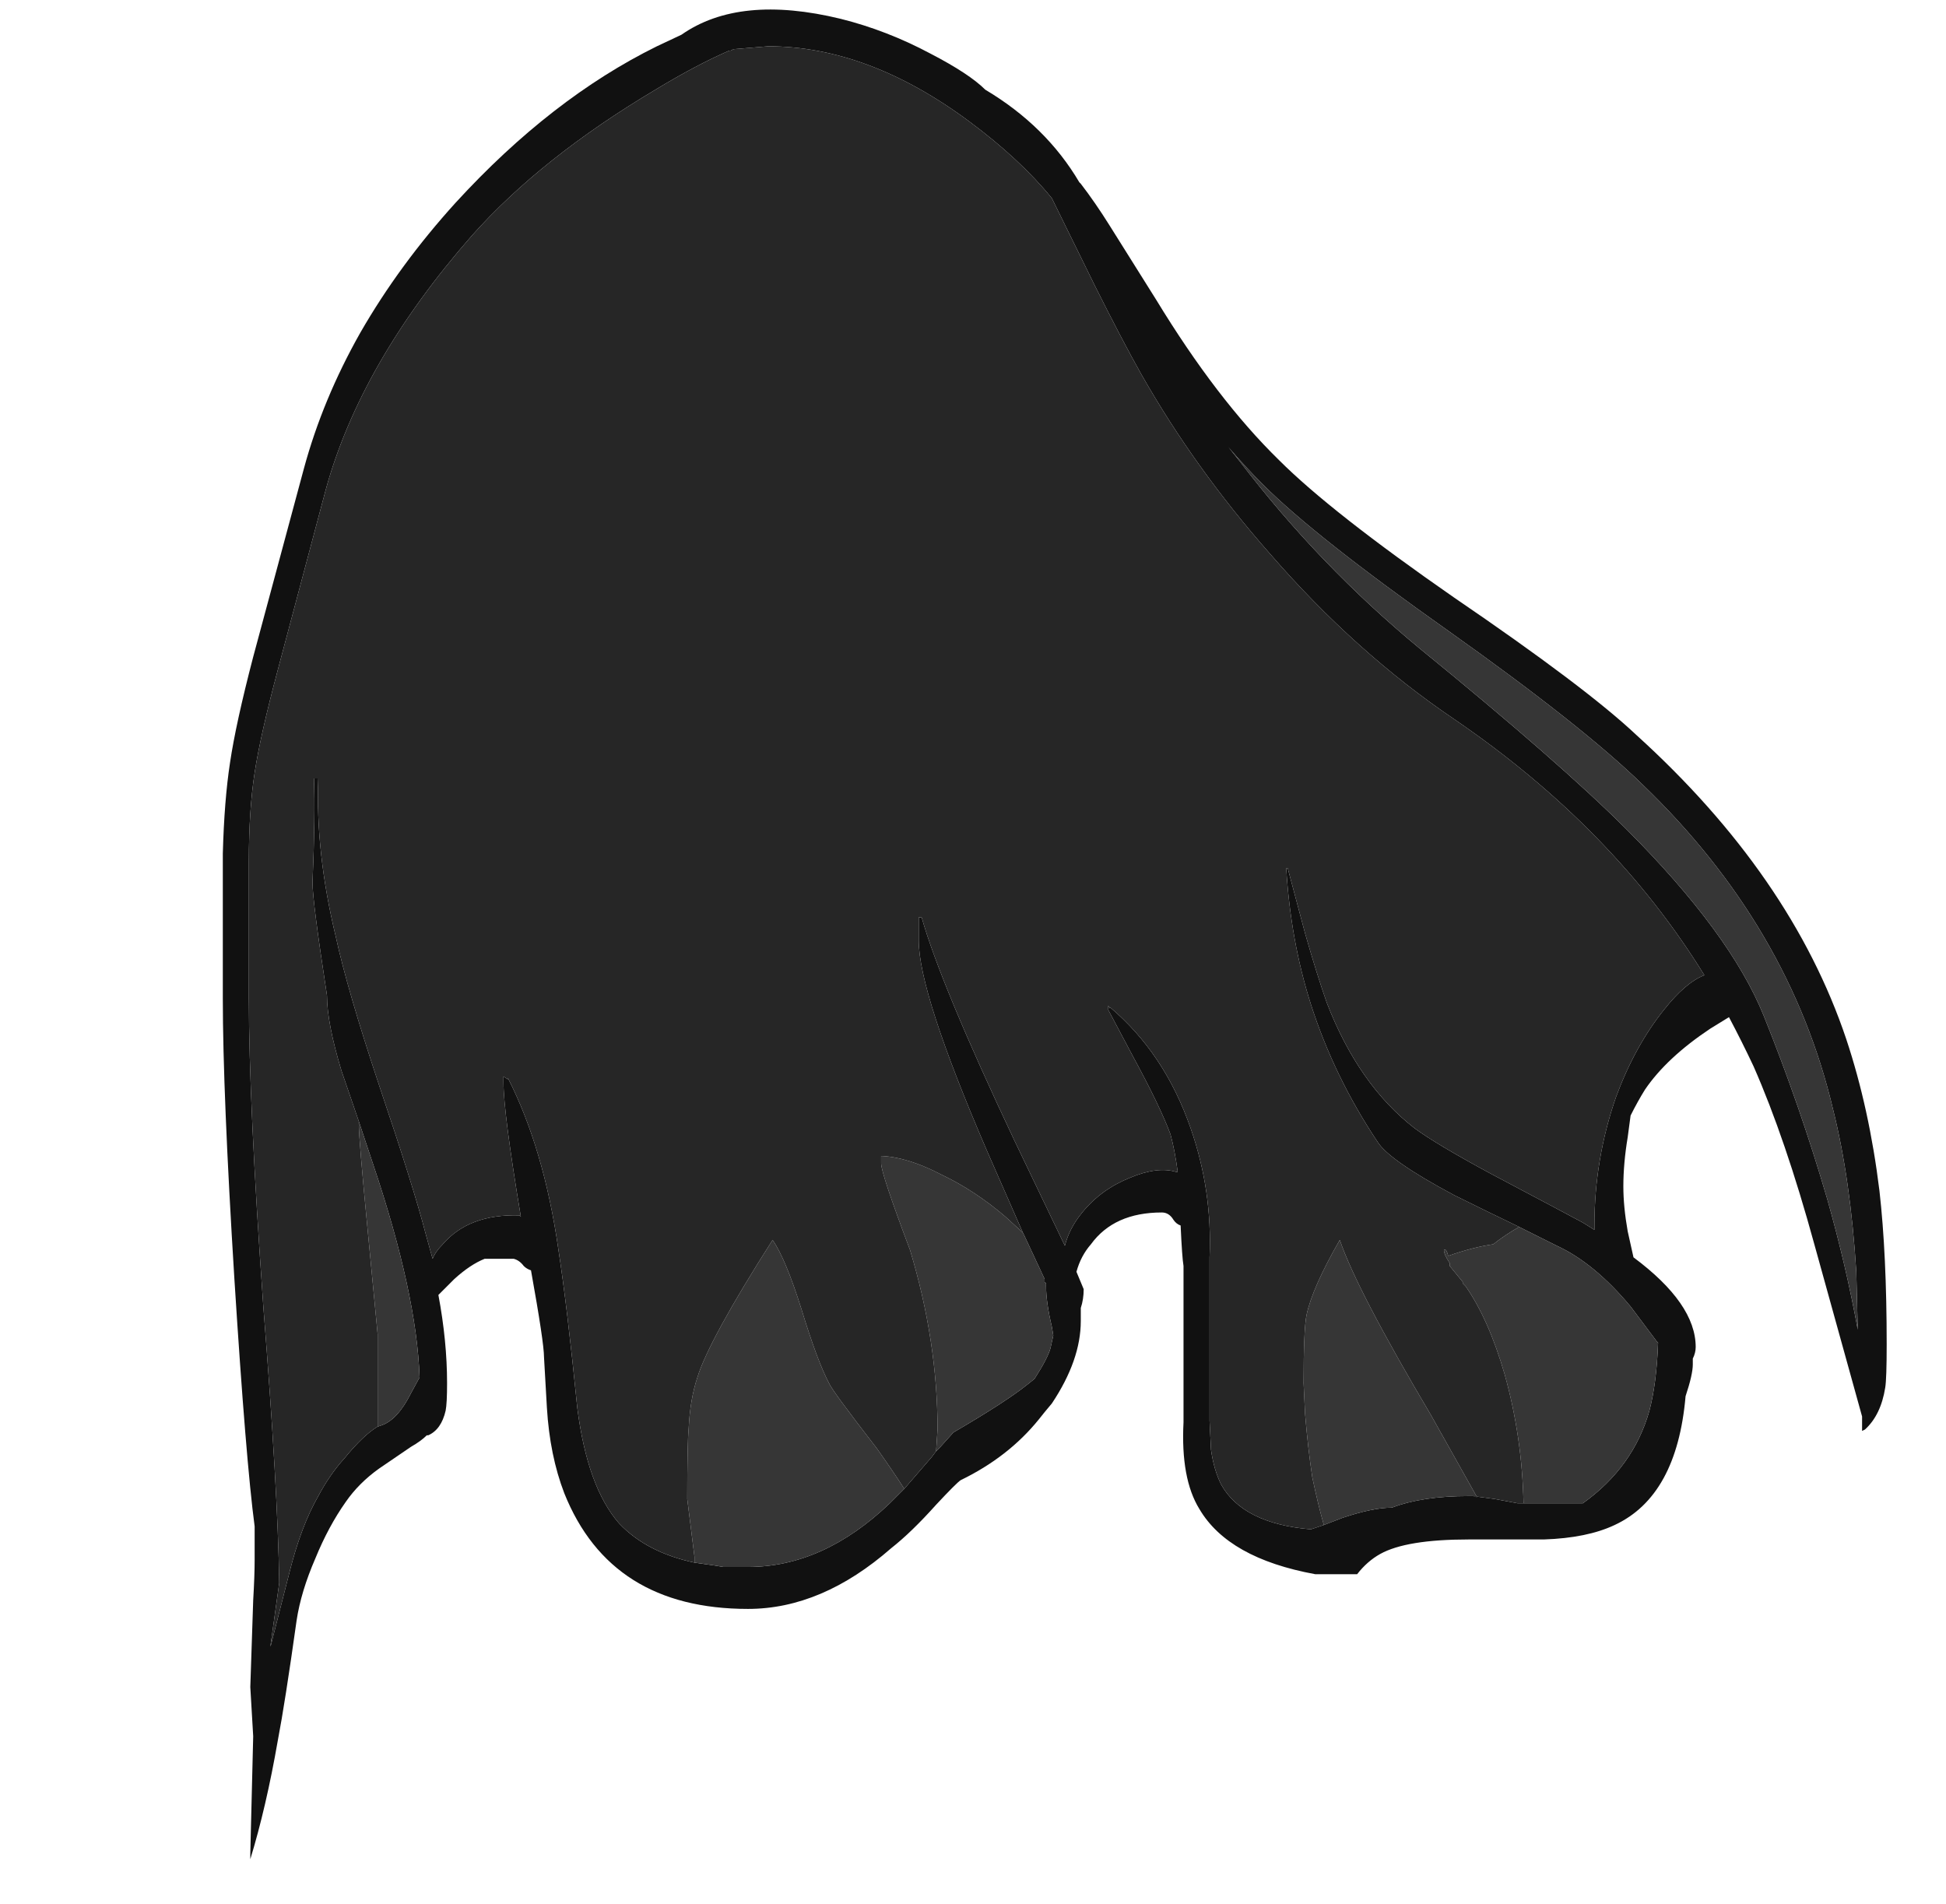 <?xml version="1.0" encoding="UTF-8" standalone="no"?>
<svg xmlns:ffdec="https://www.free-decompiler.com/flash" xmlns:xlink="http://www.w3.org/1999/xlink" ffdec:objectType="frame" height="460.6px" width="470.75px" xmlns="http://www.w3.org/2000/svg">
  <g transform="matrix(1.0, 0.0, 0.0, 1.0, 108.15, 116.2)">
    <use ffdec:characterId="974" height="63.9" transform="matrix(7.0, 0.0, 0.0, 7.0, -54.25, -113.75)" width="57.5" xlink:href="#shape0"/>
  </g>
  <defs>
    <g id="shape0" transform="matrix(1.0, 0.0, 0.0, 1.0, 7.75, 16.25)">
      <path d="M16.7 -14.75 Q18.05 -14.05 18.6 -13.5 20.7 -12.25 21.85 -10.3 L21.9 -10.25 Q22.4 -9.6 22.9 -8.8 L24.5 -6.25 Q26.6 -2.8 28.75 -0.7 30.55 1.1 34.8 4.05 39.35 7.15 41.1 8.8 46.45 13.65 48.35 19.3 49.15 21.7 49.5 24.55 49.75 26.75 49.75 29.85 49.75 31.05 49.7 31.35 49.55 32.3 49.0 32.8 L48.9 32.85 48.9 32.35 47.25 26.4 Q46.25 22.75 45.15 20.25 44.75 19.4 44.3 18.55 L43.65 18.95 Q42.15 19.95 41.4 21.05 41.15 21.45 40.9 21.95 L40.8 22.7 Q40.65 23.6 40.65 24.4 40.65 25.1 40.8 25.95 L41.0 26.85 Q43.15 28.45 43.15 29.95 43.15 30.15 43.05 30.35 L43.05 30.55 Q43.05 30.9 42.8 31.65 42.5 35.1 40.35 36.1 39.4 36.55 37.9 36.6 L35.3 36.6 Q33.15 36.6 32.25 37.1 31.8 37.35 31.45 37.8 L30.0 37.8 Q27.0 37.25 26.0 35.55 25.35 34.5 25.45 32.55 L25.45 27.15 Q25.4 26.85 25.35 25.75 25.2 25.7 25.1 25.55 24.95 25.3 24.7 25.3 23.05 25.3 22.25 26.4 21.9 26.8 21.75 27.35 L22.0 27.95 Q22.0 28.3 21.9 28.6 L21.9 29.05 Q21.9 30.4 20.9 31.9 L20.65 32.2 20.45 32.45 Q19.4 33.75 17.75 34.55 17.6 34.65 16.9 35.4 16.05 36.35 15.35 36.9 12.95 39.0 10.4 39.0 5.65 39.0 4.05 35.0 3.55 33.7 3.45 32.05 L3.35 30.3 Q3.35 29.8 2.9 27.3 2.75 27.25 2.65 27.15 2.5 26.95 2.3 26.9 L1.3 26.9 Q0.8 27.1 0.25 27.6 L-0.3 28.15 Q0.0 29.75 0.0 31.2 0.0 31.9 -0.05 32.15 -0.2 32.8 -0.65 33.0 L-0.7 33.0 Q-0.9 33.2 -1.25 33.4 L-2.35 34.15 Q-3.05 34.65 -3.5 35.3 -4.1 36.15 -4.55 37.25 -5.05 38.4 -5.2 39.4 -5.6 42.25 -5.85 43.55 -6.25 45.85 -6.8 47.65 L-6.8 47.45 -6.7 43.4 -6.8 41.7 -6.7 38.7 Q-6.65 37.85 -6.65 37.3 L-6.65 36.15 Q-6.95 33.9 -7.35 27.6 -7.75 21.15 -7.75 17.9 L-7.75 12.9 Q-7.7 11.05 -7.5 9.75 -7.3 8.4 -6.7 6.1 L-4.95 -0.4 Q-4.3 -2.8 -3.0 -5.1 -1.65 -7.45 0.3 -9.6 3.6 -13.2 7.25 -15.0 L8.1 -15.4 Q10.1 -16.8 13.6 -15.95 15.2 -15.55 16.7 -14.75 M37.05 25.8 Q35.6 25.1 34.8 24.7 32.55 23.5 32.15 22.85 30.65 20.6 29.85 18.1 29.15 15.9 29.0 13.4 L29.05 13.4 29.65 15.65 Q30.05 17.05 30.4 18.05 31.5 20.9 33.45 22.4 34.2 22.95 36.05 23.95 38.6 25.3 39.25 25.65 L39.65 25.9 39.65 25.75 Q39.65 23.45 40.4 21.3 41.05 19.55 42.05 18.3 42.8 17.35 43.45 17.1 40.3 12.0 34.8 8.25 31.4 5.95 28.45 2.55 25.85 -0.4 24.0 -3.65 23.35 -4.8 22.4 -6.7 L20.9 -9.75 Q19.8 -11.1 18.05 -12.4 14.55 -15.0 11.1 -15.0 L9.9 -14.9 9.8 -14.85 9.75 -14.85 Q8.6 -14.35 7.2 -13.5 3.25 -11.15 0.85 -8.45 -3.0 -4.05 -4.2 0.35 L-5.85 6.55 Q-6.45 8.8 -6.65 10.1 -6.85 11.4 -6.85 13.15 L-6.85 17.9 Q-6.85 21.5 -6.35 28.55 -5.85 34.85 -5.8 38.1 L-6.1 40.25 -6.1 40.3 -5.45 37.75 Q-5.05 36.15 -4.45 35.1 -4.05 34.35 -3.55 33.8 -2.9 33.0 -2.4 32.7 L-2.25 32.65 Q-1.7 32.45 -1.25 31.55 L-0.95 31.0 Q-1.05 28.1 -2.55 23.65 L-3.05 22.15 -3.65 20.4 Q-4.15 18.75 -4.15 17.8 -4.65 14.55 -4.65 13.9 -4.55 11.55 -4.6 10.3 L-4.45 10.3 Q-4.55 12.85 -3.85 15.75 -3.45 17.6 -2.35 20.9 -1.15 24.45 -0.75 26.0 L-0.5 26.9 Q-0.4 26.65 -0.15 26.4 0.75 25.35 2.5 25.4 L2.55 25.45 Q1.95 21.85 1.95 20.8 L1.95 20.6 2.1 20.7 2.1 20.65 Q3.35 23.1 3.85 26.6 4.15 28.55 4.5 32.05 4.85 34.8 5.95 36.05 6.9 37.05 8.55 37.4 L9.25 37.5 9.55 37.55 10.4 37.55 Q13.0 37.55 15.3 35.35 L15.8 34.85 16.75 33.75 16.9 33.55 17.05 33.4 17.5 32.9 Q19.3 31.85 20.05 31.25 L20.3 31.05 Q20.75 30.35 20.85 30.0 L20.95 29.55 20.9 29.25 Q20.7 28.4 20.7 27.85 L20.7 27.75 20.65 27.7 20.65 27.6 19.95 26.1 19.9 26.0 18.65 23.15 Q16.3 17.7 16.3 15.9 L16.3 15.1 16.4 15.1 Q17.05 17.4 19.6 22.8 L21.35 26.45 Q21.5 25.85 21.95 25.3 22.6 24.5 23.6 24.1 24.55 23.7 25.2 23.9 L25.25 23.9 Q25.15 23.15 25.0 22.6 24.65 21.65 23.7 19.9 L22.85 18.3 Q22.85 18.1 22.85 18.15 L22.9 18.25 22.9 18.2 Q24.8 19.8 25.7 22.4 26.45 24.55 26.35 26.85 L26.35 32.5 26.4 33.5 Q26.5 34.2 26.75 34.7 27.5 36.05 29.85 36.25 L30.3 36.1 30.95 35.85 Q32.0 35.5 32.65 35.5 33.7 35.1 35.3 35.1 L35.45 35.1 36.2 35.2 37.0 35.35 37.2 35.35 39.25 35.35 Q41.0 34.1 41.55 32.15 41.8 31.2 41.85 29.8 L41.8 29.75 40.9 28.55 Q39.65 27.05 38.35 26.45 L37.05 25.8 M27.4 -0.65 Q30.15 2.95 33.6 5.8 38.45 9.75 40.75 12.05 44.35 15.65 45.5 18.5 46.75 21.6 47.7 24.85 48.35 27.15 48.75 29.35 L48.7 27.35 Q48.5 24.15 47.9 21.75 46.4 15.4 41.3 10.5 39.25 8.5 34.6 5.2 30.0 1.95 28.2 0.15 27.6 -0.45 27.0 -1.15 L27.4 -0.65" fill="#111111" fill-rule="evenodd" stroke="none"/>
      <path d="M-2.4 32.7 L-2.4 29.5 -2.75 25.85 Q-3.05 22.75 -3.05 22.25 L-3.05 22.15 -2.55 23.65 Q-1.05 28.1 -0.95 31.0 L-1.25 31.55 Q-1.7 32.45 -2.25 32.65 L-2.4 32.7 M8.55 37.4 L8.55 37.2 8.3 35.2 Q8.3 33.3 8.35 32.75 8.4 31.75 8.65 31.0 9.05 29.7 11.25 26.25 11.7 26.9 12.25 28.65 12.8 30.45 13.2 31.2 13.3 31.45 14.85 33.45 15.45 34.3 15.8 34.85 L15.3 35.35 Q13.0 37.55 10.4 37.55 L9.55 37.55 9.25 37.5 8.55 37.4 M16.9 33.55 L16.95 32.8 Q16.95 29.75 16.0 26.6 15.0 23.95 15.0 23.6 15.0 23.4 15.0 23.35 L15.05 23.35 Q15.95 23.4 17.1 24.0 18.25 24.55 19.3 25.45 L19.9 26.0 19.95 26.1 20.65 27.6 20.65 27.7 20.7 27.75 20.7 27.85 Q20.7 28.4 20.9 29.25 L20.95 29.55 20.85 30.0 Q20.75 30.35 20.3 31.05 L20.05 31.25 Q19.3 31.85 17.5 32.9 L17.05 33.4 16.9 33.55 M30.3 36.1 Q30.1 35.4 29.9 34.45 29.75 33.45 29.65 32.25 L29.6 31.2 Q29.6 29.35 29.7 28.85 29.9 27.9 30.85 26.25 31.45 28.0 34.0 32.3 L35.6 35.15 35.45 35.1 35.3 35.1 Q33.7 35.1 32.65 35.5 32.0 35.5 30.95 35.85 L30.3 36.1 M37.2 35.35 Q37.15 33.05 36.55 30.9 36.0 29.0 35.2 27.85 L35.1 27.75 35.1 27.7 Q34.85 27.4 34.65 27.15 L34.65 27.05 Q34.45 26.75 34.45 26.6 34.5 26.55 34.55 26.65 L34.6 26.8 Q35.45 26.5 36.15 26.4 36.6 26.05 37.05 25.8 L38.35 26.45 Q39.65 27.05 40.9 28.55 L41.8 29.75 41.85 29.8 Q41.8 31.2 41.55 32.15 41.0 34.1 39.25 35.35 L37.2 35.35 M27.4 -0.65 L27.0 -1.15 Q27.6 -0.45 28.2 0.15 30.0 1.95 34.6 5.2 39.25 8.5 41.3 10.5 46.4 15.4 47.9 21.75 48.5 24.15 48.7 27.35 L48.75 29.35 Q48.35 27.15 47.7 24.85 46.75 21.6 45.5 18.5 44.35 15.65 40.75 12.05 38.45 9.75 33.6 5.8 30.15 2.95 27.4 -0.65" fill="#363636" fill-rule="evenodd" stroke="none"/>
      <path d="M-2.4 32.7 Q-2.9 33.0 -3.55 33.8 -4.05 34.35 -4.45 35.1 -5.05 36.15 -5.45 37.75 L-6.1 40.3 -6.1 40.25 -5.8 38.1 Q-5.85 34.85 -6.35 28.55 -6.85 21.5 -6.85 17.9 L-6.85 13.15 Q-6.85 11.4 -6.65 10.1 -6.45 8.8 -5.85 6.55 L-4.2 0.35 Q-3.0 -4.05 0.85 -8.45 3.25 -11.15 7.2 -13.5 8.6 -14.35 9.75 -14.85 L9.8 -14.85 9.9 -14.9 11.1 -15.0 Q14.55 -15.0 18.05 -12.4 19.8 -11.1 20.9 -9.75 L22.4 -6.7 Q23.35 -4.8 24.0 -3.65 25.85 -0.4 28.45 2.55 31.4 5.95 34.8 8.25 40.3 12.0 43.45 17.1 42.8 17.35 42.05 18.3 41.05 19.55 40.4 21.3 39.65 23.45 39.65 25.75 L39.65 25.9 39.25 25.65 Q38.6 25.3 36.05 23.95 34.2 22.95 33.45 22.4 31.5 20.9 30.4 18.05 30.05 17.05 29.65 15.65 L29.05 13.4 29.0 13.4 Q29.15 15.9 29.85 18.1 30.65 20.6 32.15 22.85 32.55 23.5 34.8 24.7 35.6 25.1 37.05 25.8 36.6 26.05 36.15 26.4 35.45 26.5 34.6 26.8 L34.55 26.65 Q34.5 26.55 34.45 26.6 34.45 26.75 34.65 27.05 L34.65 27.15 Q34.85 27.4 35.1 27.7 L35.1 27.75 35.2 27.85 Q36.0 29.0 36.55 30.9 37.15 33.05 37.2 35.35 L37.0 35.35 36.2 35.2 35.45 35.1 35.6 35.15 34.0 32.3 Q31.45 28.0 30.85 26.25 29.9 27.9 29.7 28.85 29.6 29.35 29.6 31.2 L29.65 32.25 Q29.75 33.45 29.9 34.45 30.1 35.4 30.3 36.1 L29.85 36.25 Q27.5 36.05 26.75 34.7 26.5 34.2 26.4 33.5 L26.35 32.5 26.35 26.85 Q26.45 24.55 25.7 22.4 24.8 19.8 22.9 18.2 L22.9 18.25 22.85 18.15 Q22.85 18.1 22.85 18.3 L23.7 19.9 Q24.65 21.65 25.0 22.6 25.15 23.15 25.25 23.9 L25.2 23.9 Q24.55 23.7 23.6 24.1 22.6 24.5 21.95 25.3 21.5 25.85 21.35 26.45 L19.6 22.8 Q17.05 17.4 16.4 15.1 L16.3 15.1 16.3 15.9 Q16.3 17.7 18.65 23.15 L19.9 26.0 19.3 25.45 Q18.25 24.55 17.1 24.0 15.95 23.4 15.05 23.35 L15.0 23.35 Q15.0 23.4 15.0 23.6 15.0 23.95 16.0 26.6 16.95 29.75 16.95 32.8 L16.9 33.55 16.75 33.75 15.8 34.85 Q15.45 34.3 14.85 33.45 13.3 31.45 13.2 31.2 12.8 30.45 12.25 28.65 11.7 26.9 11.25 26.25 9.05 29.7 8.65 31.0 8.4 31.75 8.35 32.75 8.3 33.3 8.3 35.2 L8.55 37.2 8.55 37.4 Q6.9 37.05 5.95 36.05 4.85 34.8 4.5 32.05 4.15 28.55 3.85 26.6 3.35 23.1 2.1 20.65 L2.1 20.7 1.95 20.6 1.95 20.8 Q1.95 21.85 2.55 25.45 L2.5 25.4 Q0.75 25.35 -0.15 26.4 -0.4 26.65 -0.5 26.9 L-0.75 26.0 Q-1.15 24.45 -2.35 20.9 -3.45 17.6 -3.85 15.75 -4.55 12.85 -4.45 10.3 L-4.6 10.3 Q-4.55 11.55 -4.65 13.9 -4.65 14.55 -4.15 17.8 -4.15 18.75 -3.65 20.4 L-3.05 22.15 -3.05 22.25 Q-3.05 22.75 -2.75 25.85 L-2.4 29.5 -2.4 32.7" fill="#262626" fill-rule="evenodd" stroke="none"/>
    </g>
  </defs>
</svg>
